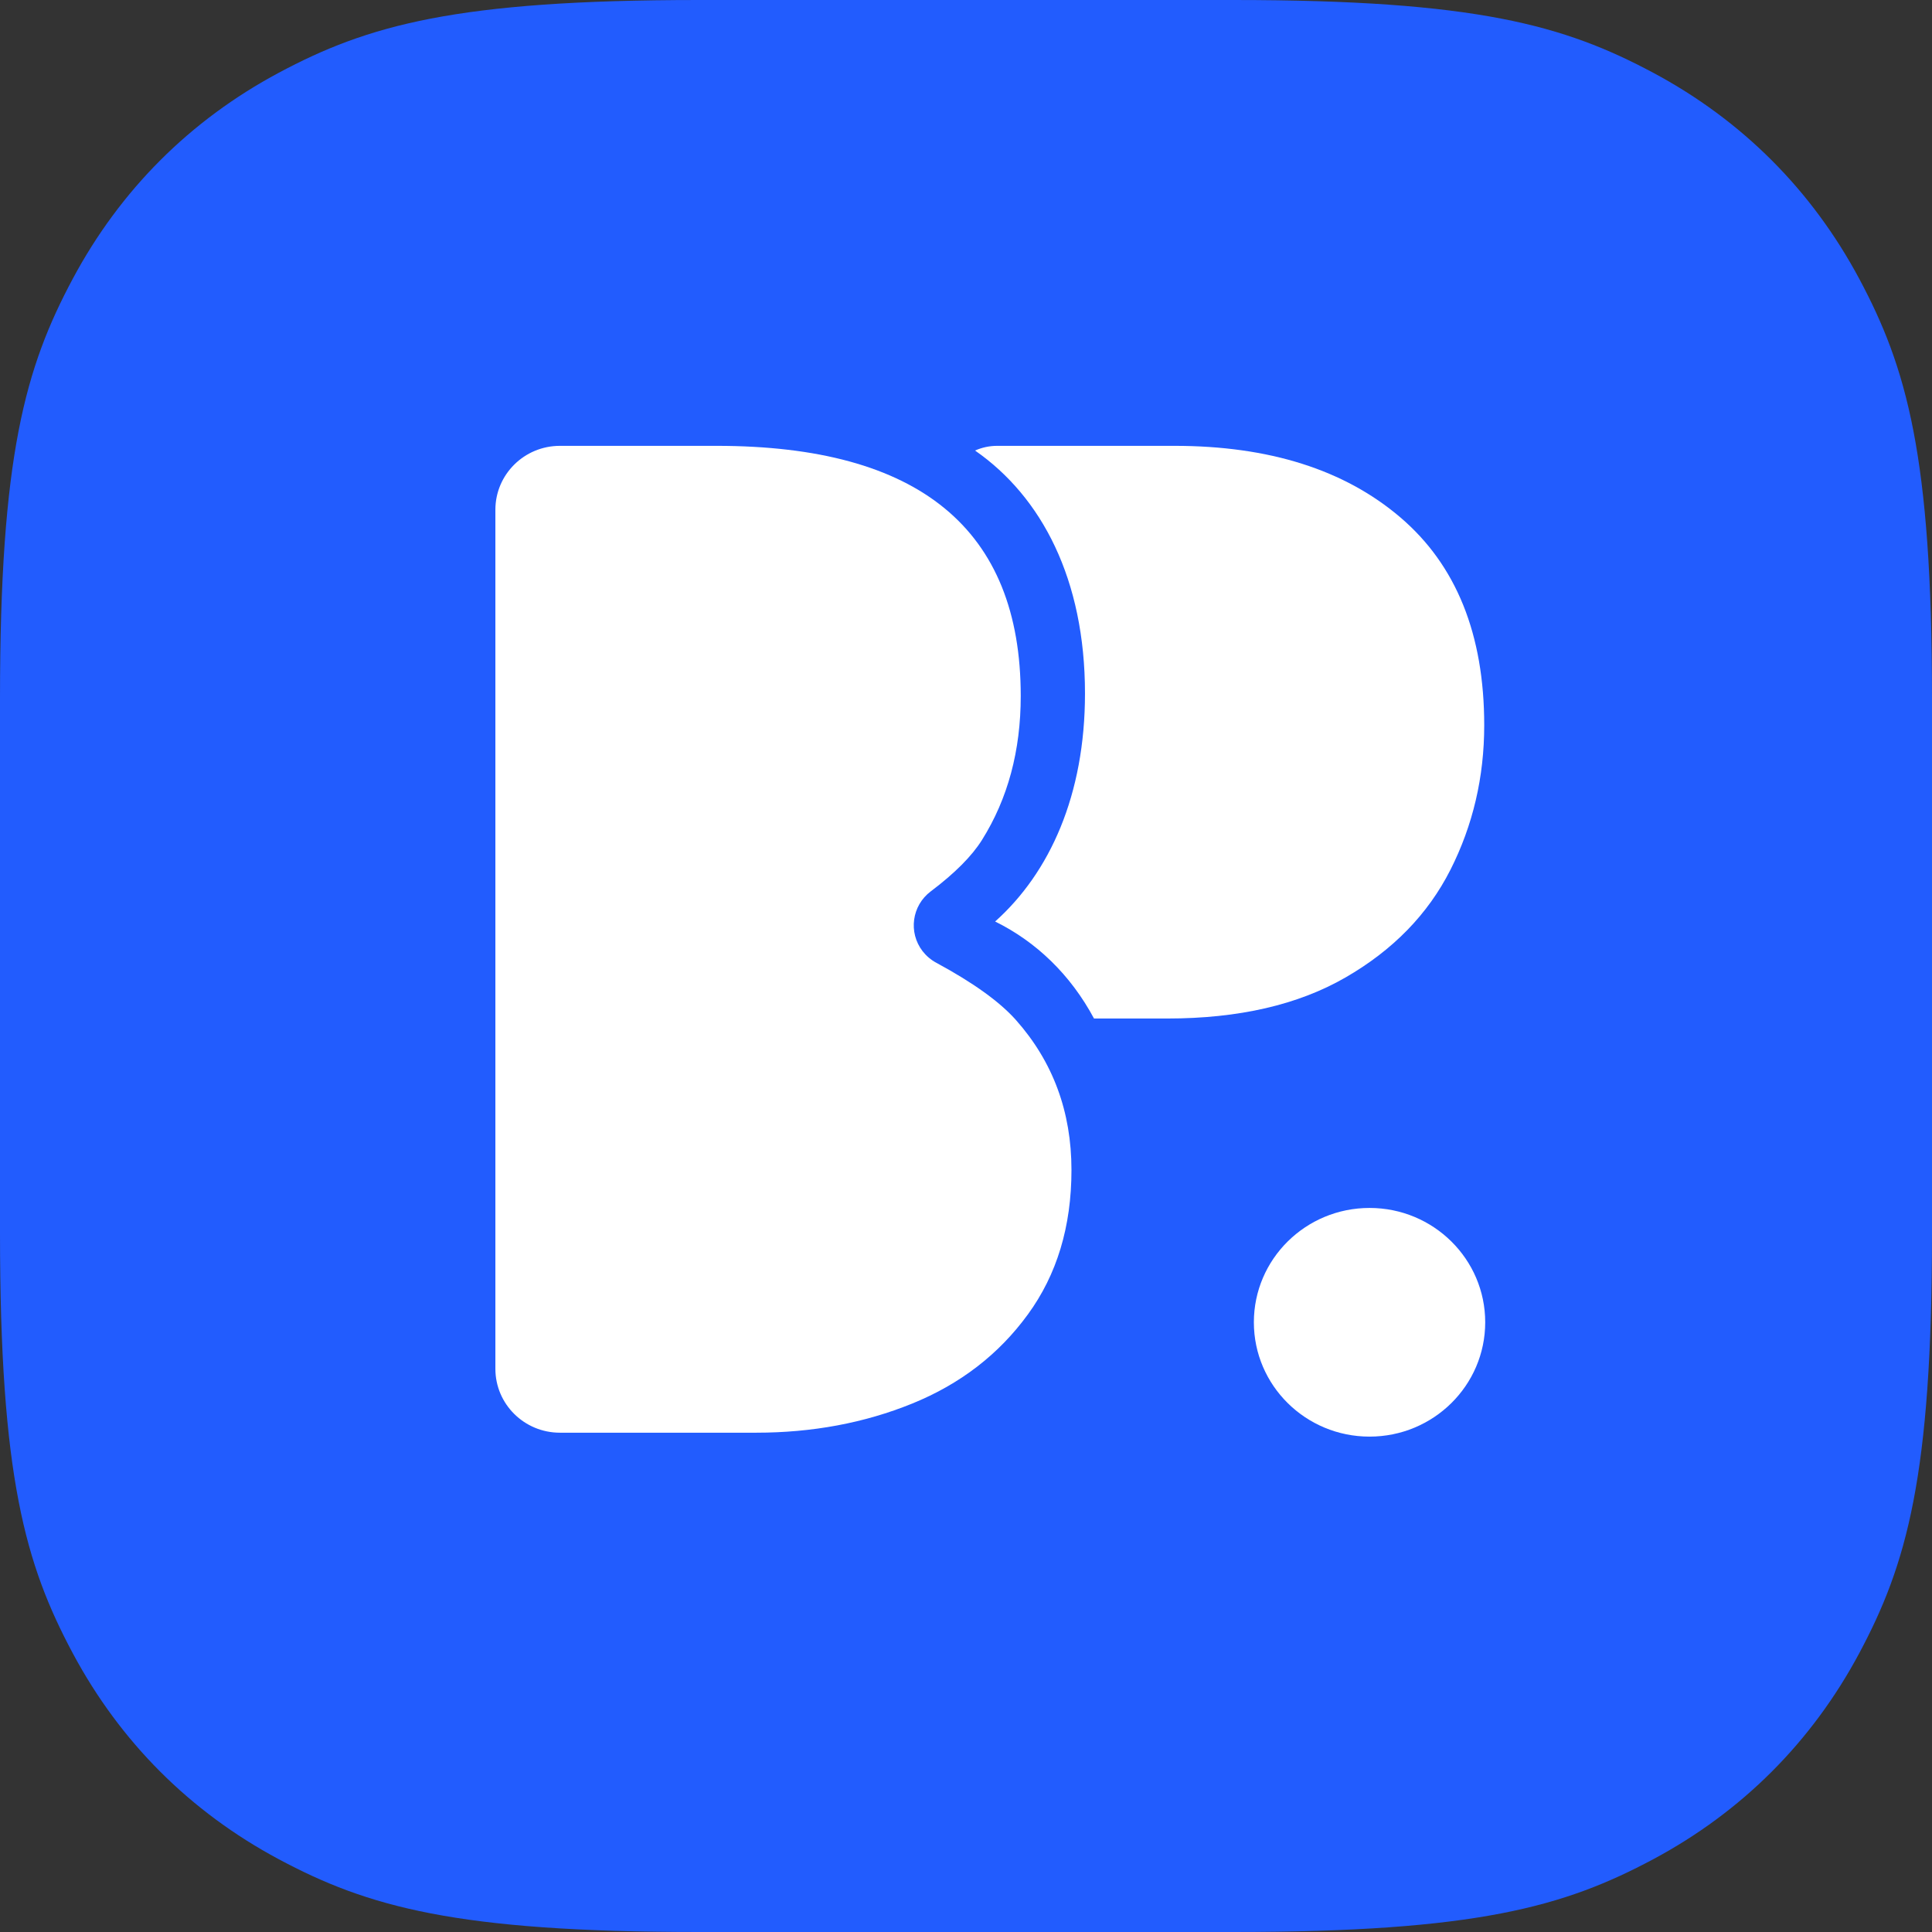 <?xml version="1.0" encoding="UTF-8"?>
<svg width="39px" height="39px" viewBox="0 0 39 39" version="1.1" xmlns="http://www.w3.org/2000/svg" xmlns:xlink="http://www.w3.org/1999/xlink">
    <rect x="0" y="0" width="39" height="39" fill="#333333" stroke="none"/>
    <!-- Generator: Sketch 52.3 (67297) - http://www.bohemiancoding.com/sketch -->
    <title>Logo heavy</title>
    <desc>Created with Sketch.</desc>
    <g id="Page-1" stroke="none" stroke-width="1" fill="none" fill-rule="evenodd">
        <g id="Desktop" transform="translate(-68, -70)">
            <g id="Logo-heavy" transform="translate(68, 70)">
                <path d="M14.101,-5.69712169e-16 L24.899,5.69712169e-16 C29.802,-3.31019177e-16 31.58,0.511 33.373,1.469 C35.165,2.428 36.572,3.835 37.531,5.627 C38.489,7.42 39,9.198 39,14.101 L39,24.899 C39,29.802 38.489,31.58 37.531,33.373 C36.572,35.165 35.165,36.572 33.373,37.531 C31.58,38.489 29.802,39 24.899,39 L14.101,39 C9.198,39 7.42,38.489 5.627,37.531 C3.835,36.572 2.428,35.165 1.469,33.373 C0.511,31.58 2.20679451e-16,29.802 -3.79808113e-16,24.899 L3.79808113e-16,14.101 C-2.20679451e-16,9.198 0.511,7.42 1.469,5.627 C2.428,3.835 3.835,2.428 5.627,1.469 C7.42,0.511 9.198,3.31019177e-16 14.101,-5.69712169e-16 Z" id="Rectangle" fill="#225CFE"></path>
                <g id="Shape" transform="translate(10, 9)" fill="#FFFFFF">
                    <path d="M12.084,11.56 C11.608,10.672 10.914,10.009 10.088,9.602 C11.193,8.614 11.902,7.045 11.902,5 C11.902,2.695 11.029,1.031 9.683,0.095 C9.819,0.034 9.97,2.89429791e-17 10.129,6.31088724e-30 L13.706,6.31088724e-30 C15.62,6.31088724e-30 17.141,0.482 18.269,1.445 C19.397,2.408 19.961,3.807 19.961,5.64 C19.961,6.687 19.733,7.66 19.279,8.558 C18.824,9.456 18.118,10.18 17.16,10.732 C16.203,11.284 15.004,11.56 13.564,11.56 L12.084,11.56 Z" id="Combined-Shape"></path>
                    <path d="M8.899,10.434 C9.642,10.835 10.178,11.22 10.506,11.588 C11.254,12.43 11.629,13.44 11.629,14.618 C11.629,15.759 11.335,16.732 10.747,17.536 C10.16,18.341 9.383,18.939 8.416,19.332 C7.449,19.725 6.397,19.921 5.26,19.921 L1.303,19.921 C0.583,19.921 1.87910504e-15,19.344 1.9290332e-16,18.631 L0,1.29 C-8.81382936e-17,0.578 0.583,1.30907178e-16 1.303,0 L4.464,1.91006112e-16 C8.558,1.91006112e-16 10.605,1.683 10.605,5.05 C10.605,6.154 10.345,7.122 9.823,7.955 C9.619,8.281 9.274,8.628 8.788,8.994 C8.406,9.282 8.333,9.822 8.623,10.2 C8.698,10.296 8.791,10.376 8.899,10.434 Z" id="Path"></path>
                    <ellipse id="Oval" cx="17.646" cy="17.692" rx="2.335" ry="2.308"></ellipse>
                </g>
            </g>
        </g>
    </g>
</svg>